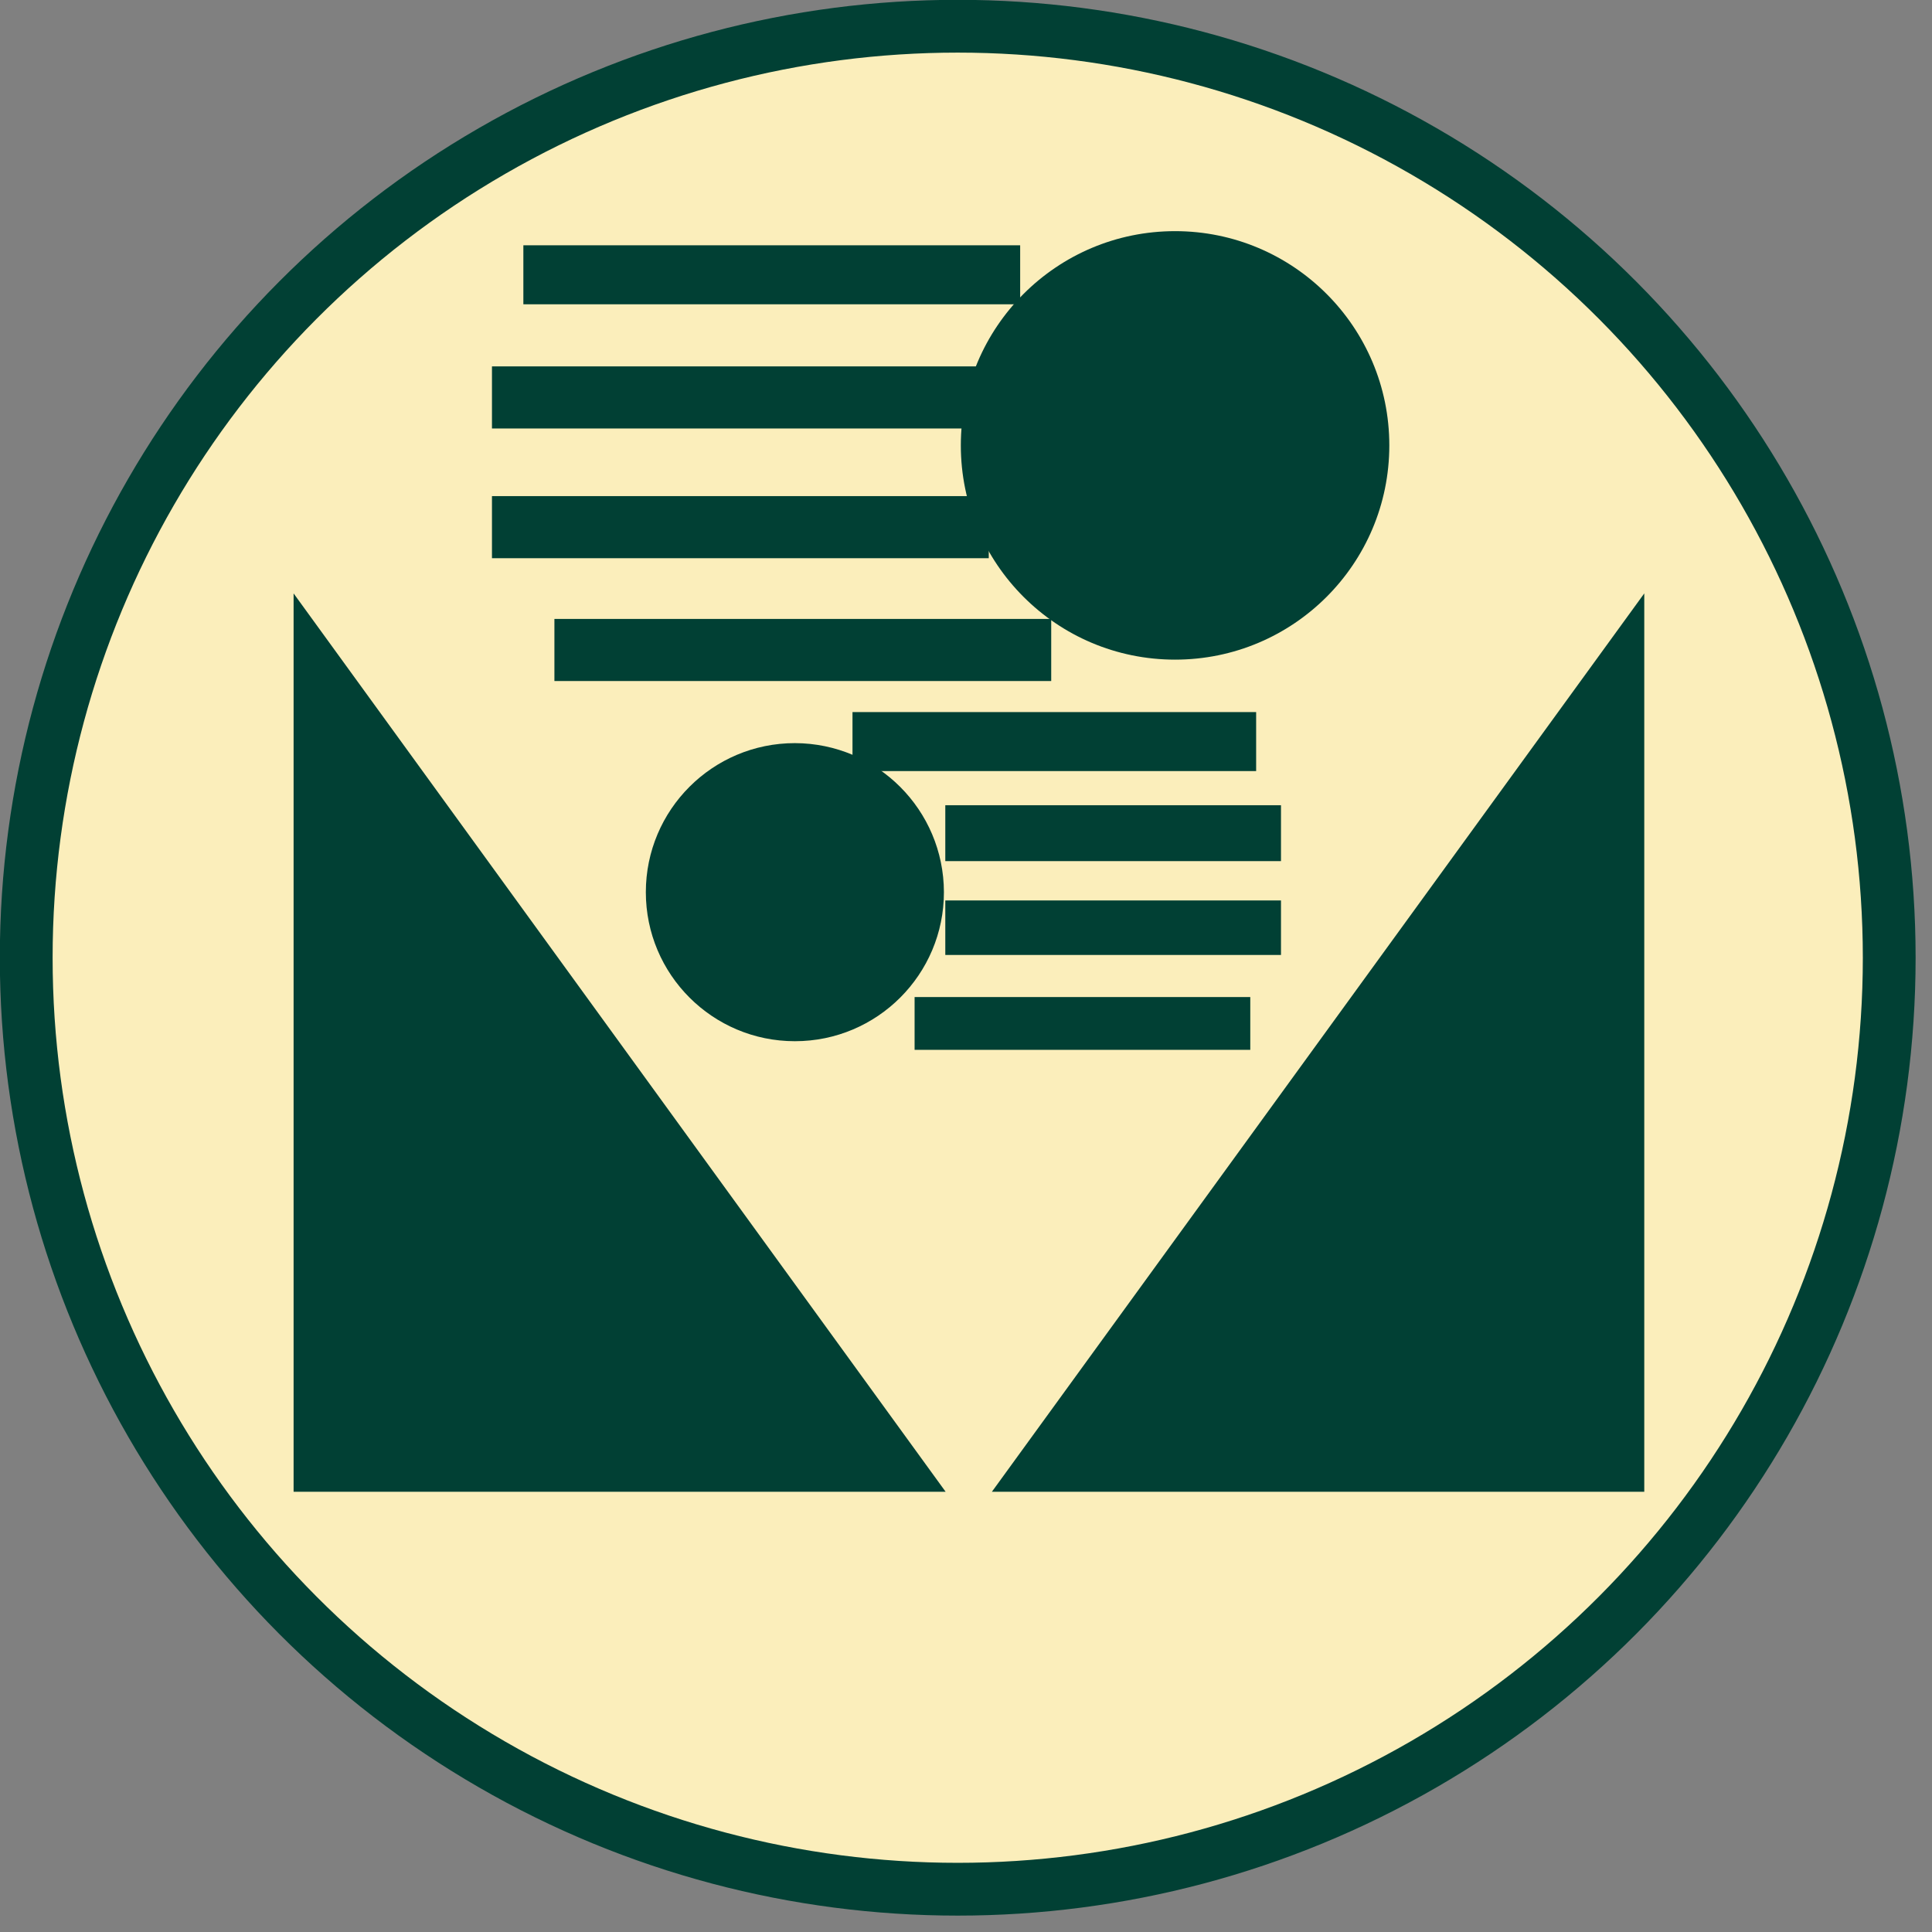 <?xml version="1.0" encoding="UTF-8"?>
<svg width="56px" height="56px" viewBox="0 0 56 56" version="1.1" xmlns="http://www.w3.org/2000/svg" xmlns:xlink="http://www.w3.org/1999/xlink">
    <rect x="0" y="0" width="56" height="56" fill="#808080" stroke="none"/>
    <!-- Generator: Sketch 54.1 (76490) - https://sketchapp.com -->
    <title>download</title>
    <desc>Created with Sketch.</desc>
    <g id="Page-1" stroke="none" stroke-width="1" fill="none" fill-rule="evenodd">
        <g id="download">
            <path d="M54.76,27.76 C54.76,42.672 42.672,54.76 27.76,54.76 C12.848,54.76 0.76,42.672 0.76,27.76 C0.76,12.848 12.848,0.76 27.76,0.76 C42.672,0.76 54.76,12.848 54.76,27.76" id="Path" fill="#FBEEBB" fill-rule="nonzero"></path>
            <circle id="Oval" stroke="#014034" stroke-width="1.53" cx="27.76" cy="27.76" r="27"></circle>
            <path d="M40.27,12.91 C40.27,16.34 37.49,19.12 34.06,19.12 C30.63,19.12 27.85,16.34 27.85,12.91 C27.85,9.48 30.63,6.7 34.06,6.7 C37.49,6.7 40.27,9.48 40.27,12.91" id="Path" fill="#014034" fill-rule="nonzero"></path>
            <path d="M27.36,25.86 C27.36,28.246 25.426,30.18 23.04,30.18 C20.654,30.18 18.72,28.246 18.72,25.86 C18.72,23.474 20.654,21.54 23.04,21.54 C25.424,21.545 27.355,23.476 27.36,25.86" id="Path" fill="#014034" fill-rule="nonzero"></path>
            <polygon id="Path" fill="#014034" fill-rule="nonzero" points="8.51 17.2 8.51 43.24 27.41 43.24"></polygon>
            <polygon id="Path" fill="#014034" fill-rule="nonzero" points="47.66 17.2 47.66 43.24 28.75 43.24"></polygon>
            <g id="Group" transform="translate(14, 7)" fill="#014034" fill-rule="nonzero">
                <rect id="Rectangle" x="1.17" y="0.11" width="14.4" height="1.71"></rect>
                <rect id="Rectangle" x="0.26" y="3.62" width="14.4" height="1.8"></rect>
                <rect id="Rectangle" x="0.26" y="7.38" width="14.4" height="1.8"></rect>
                <rect id="Rectangle" x="2.07" y="10.94" width="14.4" height="1.8"></rect>
                <rect id="Rectangle" x="10.71" y="13.64" width="11.7" height="1.71"></rect>
                <rect id="Rectangle" x="13.4" y="16.34" width="9.73" height="1.62"></rect>
                <rect id="Rectangle" x="13.4" y="19.1" width="9.73" height="1.58"></rect>
                <rect id="Rectangle" x="12.51" y="21.9" width="9.73" height="1.53"></rect>
            </g>
        </g>
    </g>
</svg>
